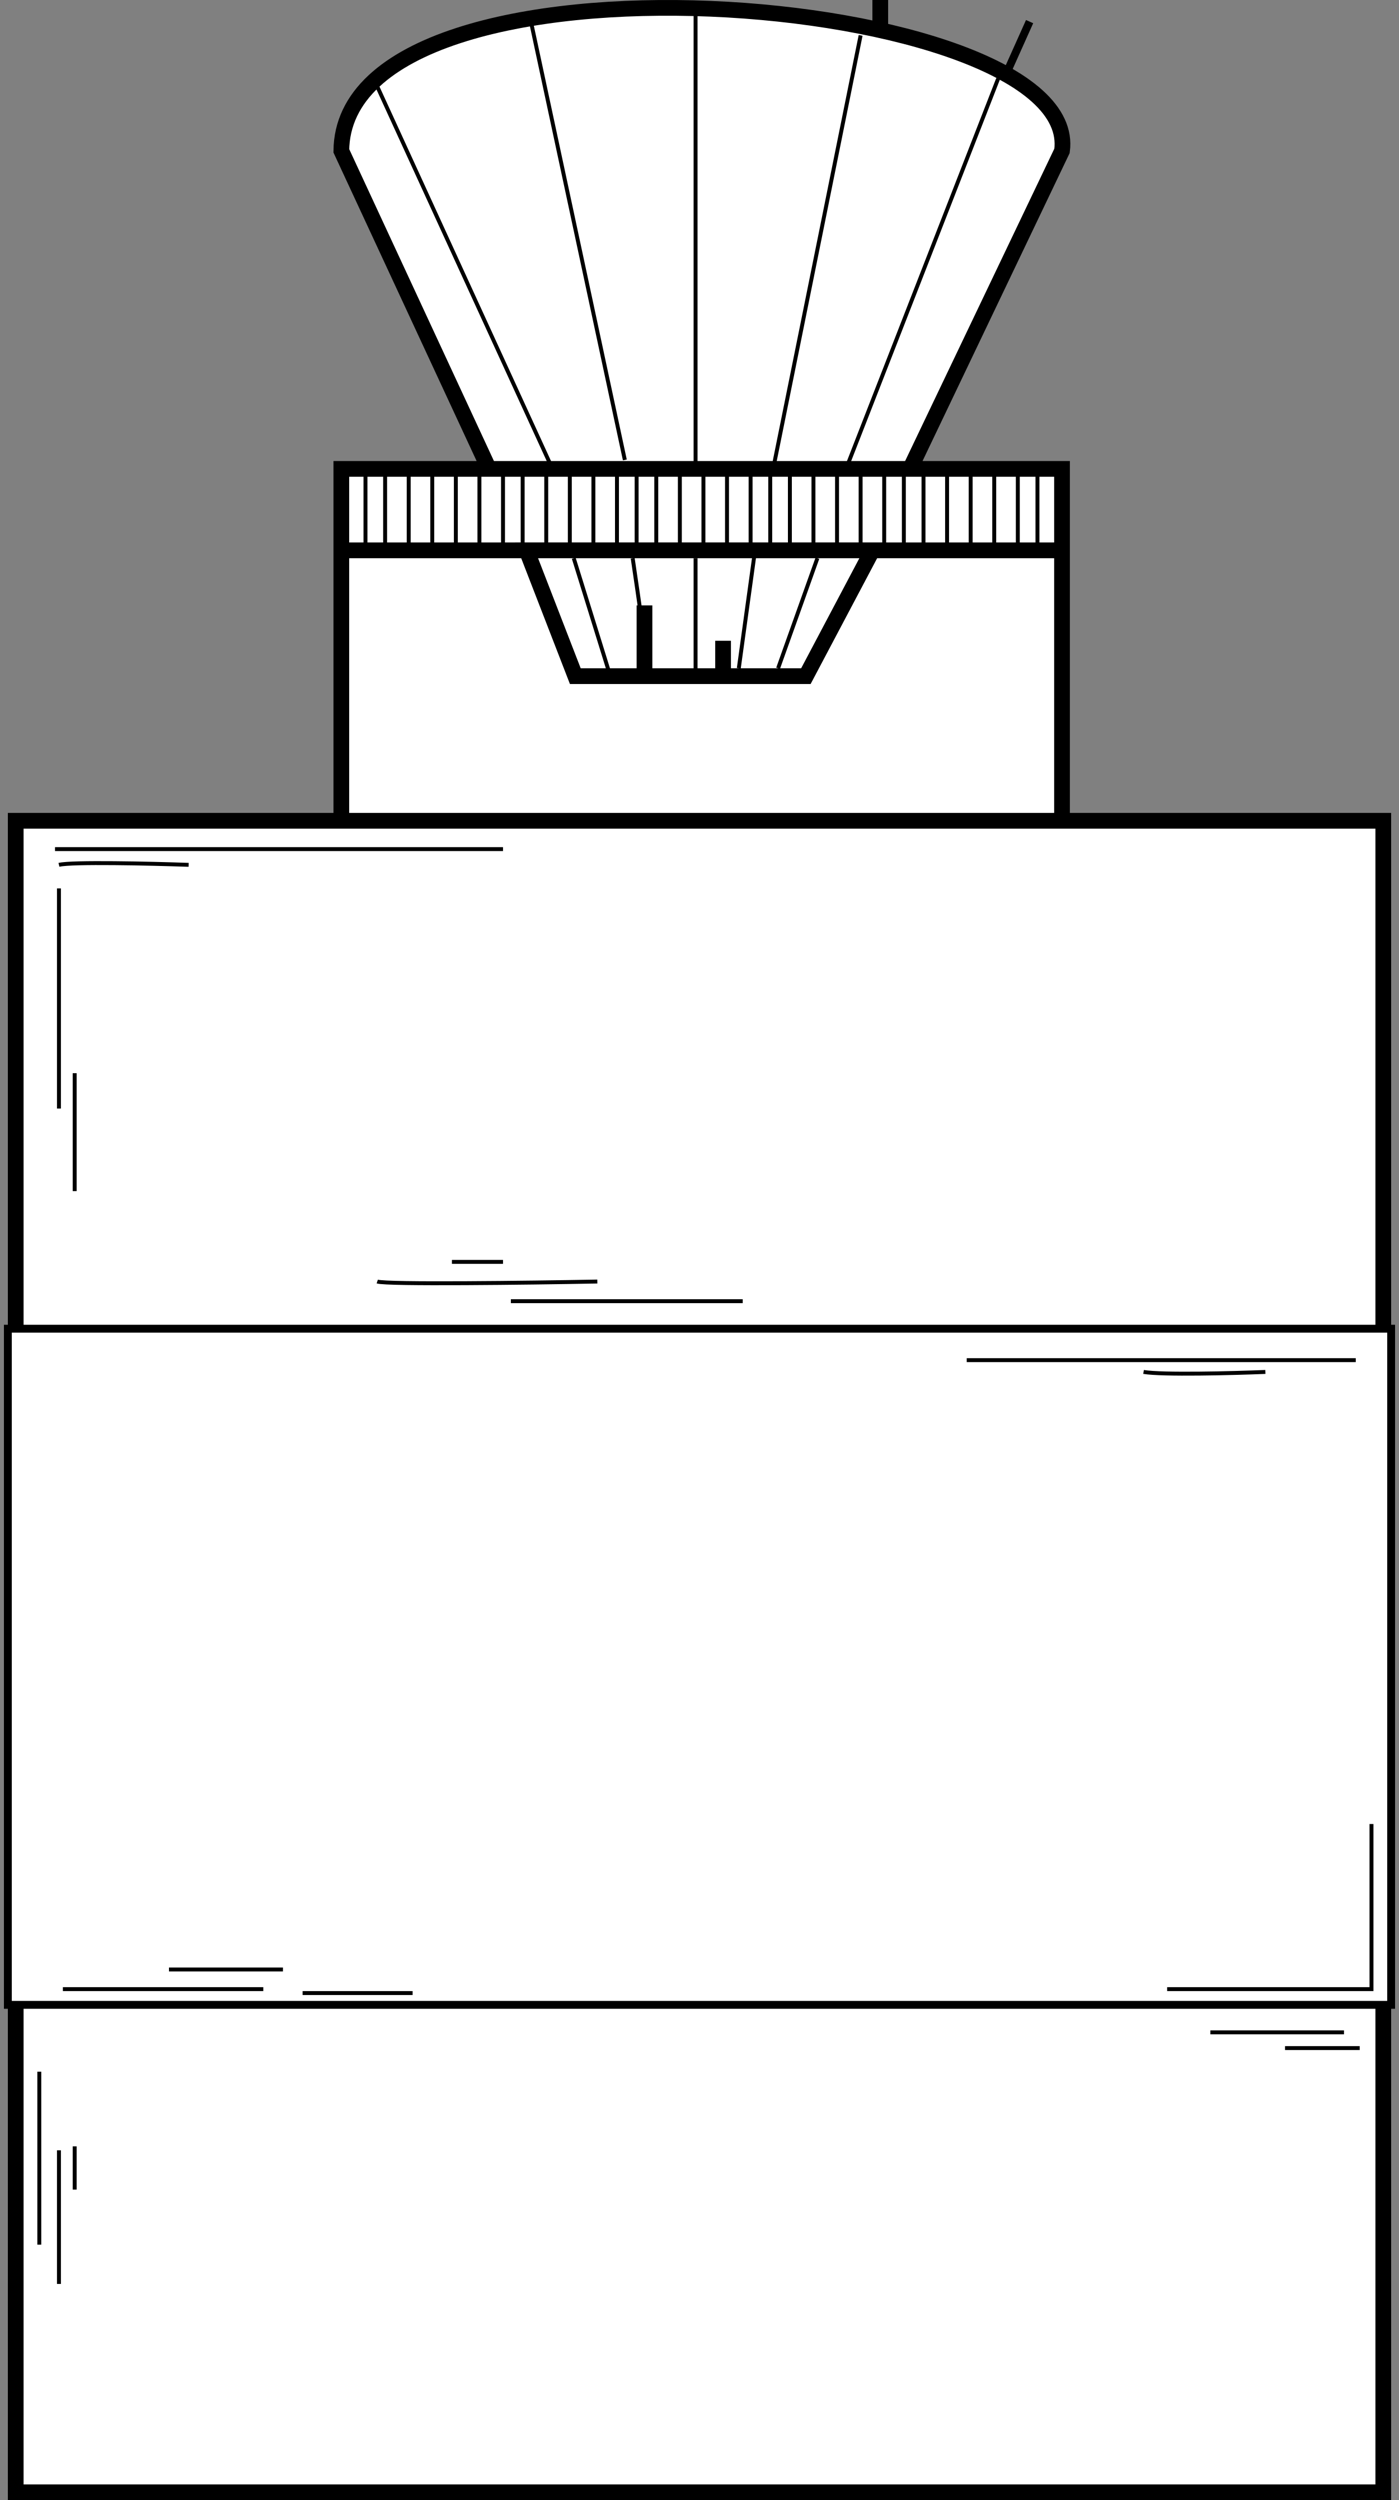 <svg width="178" height="318" viewBox="0 0 178 318" fill="none" xmlns="http://www.w3.org/2000/svg">
<rect x="0" y="0" width="178" height="318" fill="#808080" stroke="none"/>
<path d="M88 4L94 20" stroke="black"/>
<path d="M112 0V32" stroke="black" stroke-width="2"/>
<path d="M131 2.75L124.5 17.25" stroke="black"/>
<path d="M2 317V104.398H43.429V59.64H62.209L43.429 19.185C43.681 -8.775 137.886 -1.042 135.124 19.185L115.79 59.64H135.124V104.398H176V317H2Z" fill="white"/>
<path d="M43.429 104.398H2V317H176V104.398H135.124M43.429 104.398V59.64H62.209M43.429 104.398H135.124M135.124 104.398V59.64H115.79M62.209 59.64L43.429 19.185C43.681 -8.775 137.886 -1.042 135.124 19.185L115.79 59.64M62.209 59.64H115.79" stroke="black" stroke-width="2"/>
<path d="M44 70C52.878 70 108.366 70 135 70" stroke="black" stroke-width="2"/>
<path d="M73.199 86L67 70H111L102.537 86H73.199Z" fill="white" stroke="black" stroke-width="2"/>
<path d="M177 255H1V169H177V255Z" fill="white" stroke="black"/>
<path d="M82 86C82 85.6 82 79.833 82 77M92 86V81.5" stroke="black" stroke-width="2"/>
<path d="M8 253H33.5" stroke="black" stroke-width="0.5"/>
<path d="M21.5 250.5H36" stroke="black" stroke-width="0.5"/>
<path d="M38.5 253.5H52.5" stroke="black" stroke-width="0.5"/>
<path d="M123 173H172.5" stroke="black" stroke-width="0.5"/>
<path d="M145.5 174.5C147.9 174.9 156.833 174.667 161 174.5" stroke="black" stroke-width="0.5"/>
<path d="M5 263.5V285.5" stroke="black" stroke-width="0.5"/>
<path d="M7.5 273.5V290.5" stroke="black" stroke-width="0.5"/>
<path d="M9.5 273V278.5" stroke="black" stroke-width="0.5"/>
<path d="M77.5 85.5L73 71" stroke="black" stroke-width="0.5"/>
<path d="M82.5 85.5C82.5 84.7 81.167 75.5 80.5 71" stroke="black" stroke-width="0.5"/>
<path d="M88.5 85.5V71" stroke="black" stroke-width="0.5"/>
<path d="M94 85L96 70.5" stroke="black" stroke-width="0.5"/>
<path d="M99 85L104 71" stroke="black" stroke-width="0.5"/>
<path d="M70 59L48 11" stroke="black" stroke-width="0.5"/>
<path d="M79.5 58.5L67.5 2.5" stroke="black" stroke-width="0.5"/>
<path d="M88.5 59.5V1.5" stroke="black" stroke-width="0.5"/>
<path d="M98.5 59L109.5 4.5" stroke="black" stroke-width="0.5"/>
<path d="M107.5 60L127 10" stroke="black" stroke-width="0.5"/>
<path d="M46.5 60V70" stroke="black" stroke-width="0.5"/>
<path d="M61 60V70" stroke="black" stroke-width="0.5"/>
<path d="M58 60V70" stroke="black" stroke-width="0.5"/>
<path d="M55 60V70" stroke="black" stroke-width="0.5"/>
<path d="M52 60V70" stroke="black" stroke-width="0.5"/>
<path d="M49 60V70" stroke="black" stroke-width="0.5"/>
<path d="M115 60V70" stroke="black" stroke-width="0.5"/>
<path d="M129.5 60V70" stroke="black" stroke-width="0.5"/>
<path d="M126.5 60V70" stroke="black" stroke-width="0.5"/>
<path d="M123.5 60V70" stroke="black" stroke-width="0.5"/>
<path d="M120.5 60V70" stroke="black" stroke-width="0.5"/>
<path d="M117.5 60V70" stroke="black" stroke-width="0.5"/>
<path d="M98 60V70" stroke="black" stroke-width="0.5"/>
<path d="M112.5 60V70" stroke="black" stroke-width="0.5"/>
<path d="M132 60V70" stroke="black" stroke-width="0.5"/>
<path d="M109.5 60V70" stroke="black" stroke-width="0.5"/>
<path d="M106.5 60V70" stroke="black" stroke-width="0.5"/>
<path d="M103.5 60V70" stroke="black" stroke-width="0.5"/>
<path d="M100.5 60V70" stroke="black" stroke-width="0.5"/>
<path d="M81 60V70" stroke="black" stroke-width="0.5"/>
<path d="M95.5 60V70" stroke="black" stroke-width="0.5"/>
<path d="M92.5 60V70" stroke="black" stroke-width="0.5"/>
<path d="M89.5 60V70" stroke="black" stroke-width="0.5"/>
<path d="M86.5 60V70" stroke="black" stroke-width="0.5"/>
<path d="M83.5 60V70" stroke="black" stroke-width="0.5"/>
<path d="M64 60V70" stroke="black" stroke-width="0.5"/>
<path d="M78.5 60V70" stroke="black" stroke-width="0.5"/>
<path d="M75.5 60V70" stroke="black" stroke-width="0.5"/>
<path d="M72.5 60V70" stroke="black" stroke-width="0.5"/>
<path d="M69.5 60V70" stroke="black" stroke-width="0.5"/>
<path d="M66.5 60V70" stroke="black" stroke-width="0.5"/>
<path d="M7 108H64" stroke="black" stroke-width="0.5"/>
<path d="M7.5 110C9.1 109.6 19.167 109.833 24 110" stroke="black" stroke-width="0.5"/>
<path d="M7.5 113V141" stroke="black" stroke-width="0.5"/>
<path d="M9.5 136.5V151.5" stroke="black" stroke-width="0.5"/>
<path d="M148.5 253H174.5V232" stroke="black" stroke-width="0.5"/>
<path d="M154 258.5H171" stroke="black" stroke-width="0.5"/>
<path d="M163.5 260.5C166.3 260.5 171 260.5 173 260.5" stroke="black" stroke-width="0.5"/>
<path d="M65 165.5H94.5" stroke="black" stroke-width="0.5"/>
<path d="M48 163C49.2 163.4 67.167 163.167 76 163" stroke="black" stroke-width="0.5"/>
<path d="M57.5 160.5H64" stroke="black" stroke-width="0.5"/>
</svg>
